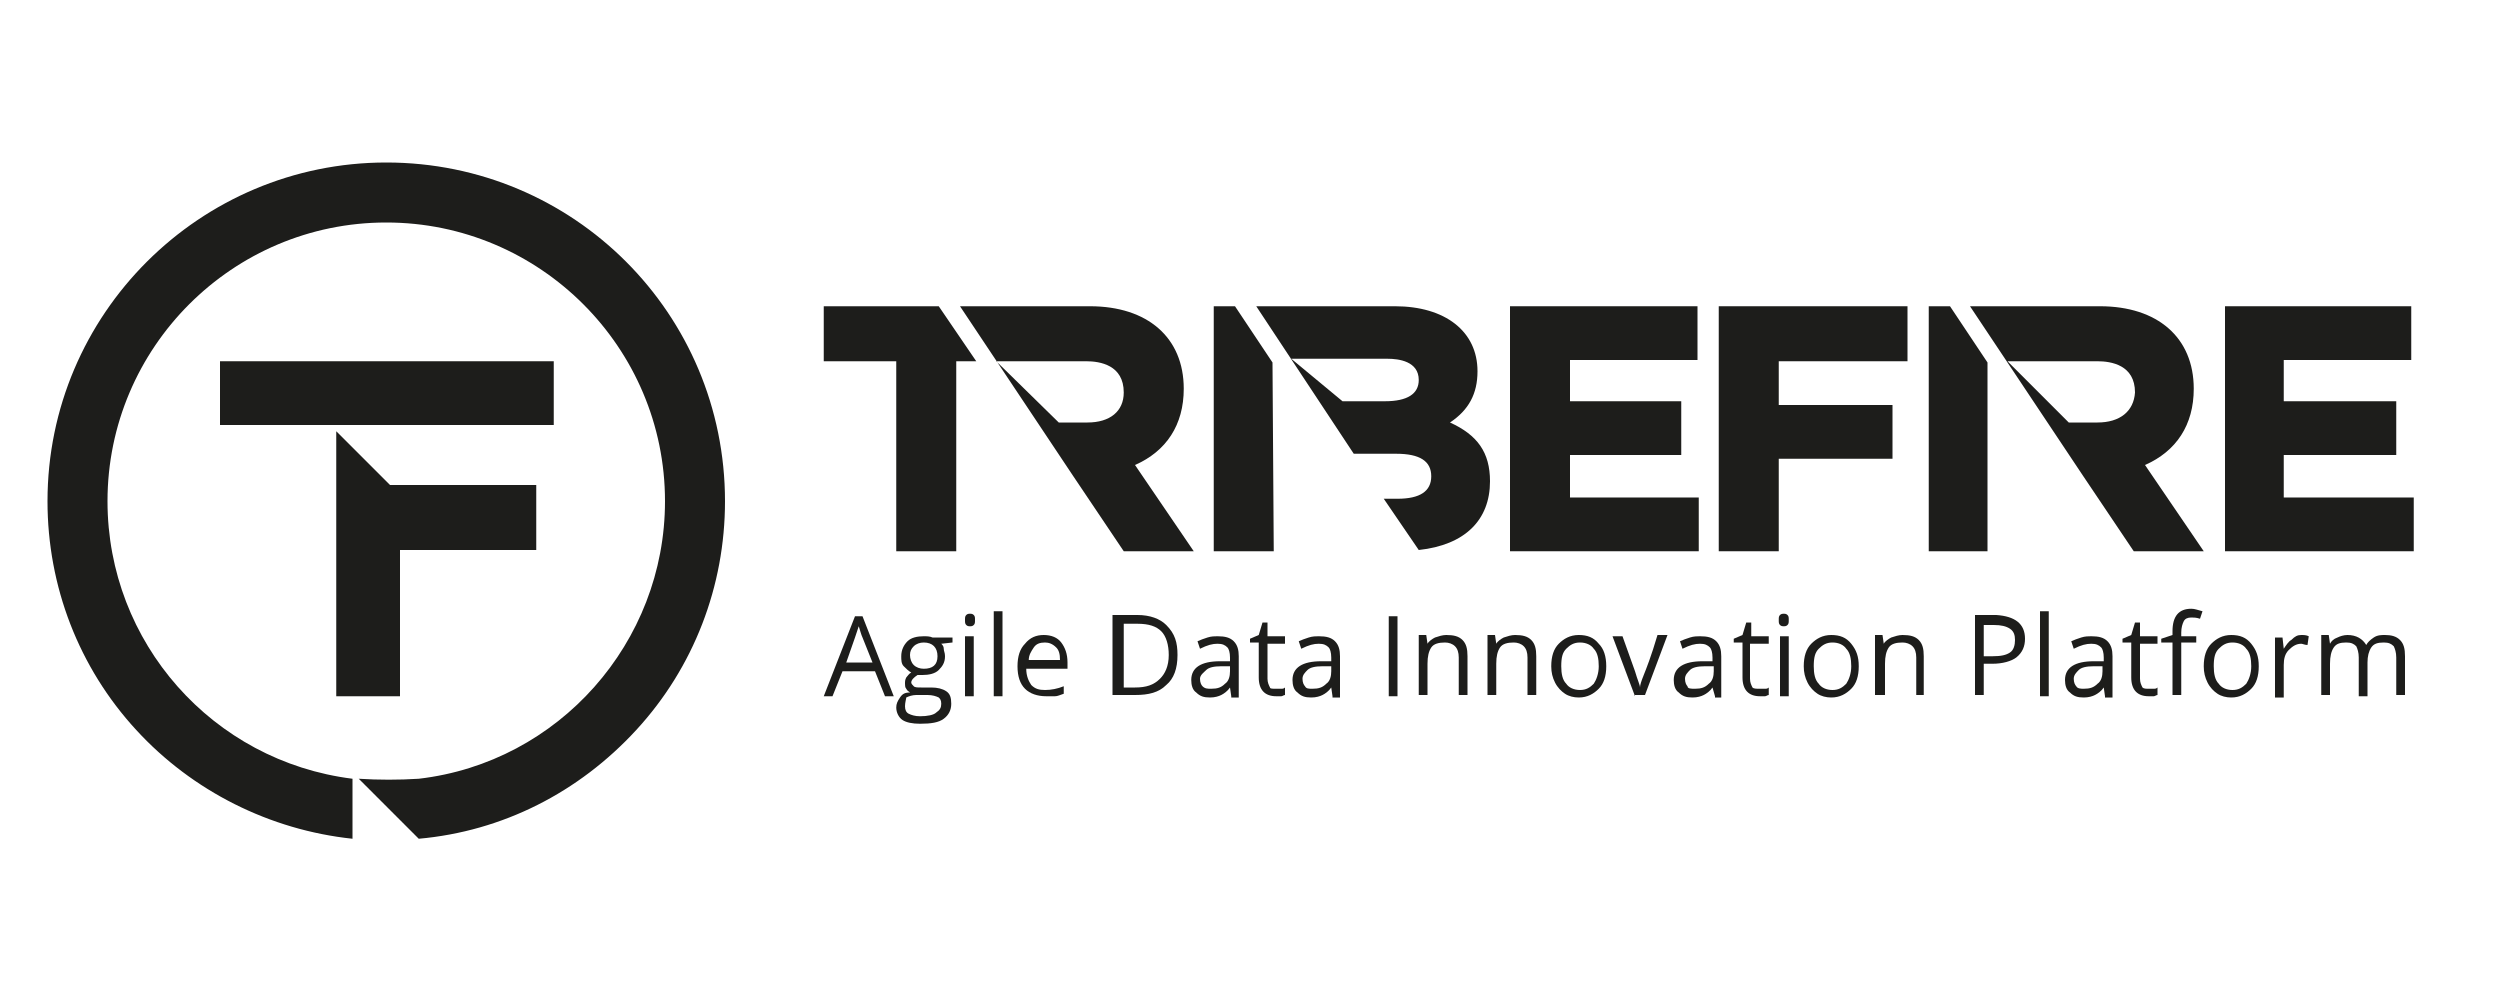 <?xml version="1.0" encoding="utf-8"?>
<!-- Generator: Adobe Illustrator 18.1.1, SVG Export Plug-In . SVG Version: 6.00 Build 0)  -->
<!DOCTYPE svg PUBLIC "-//W3C//DTD SVG 1.1//EN" "http://www.w3.org/Graphics/SVG/1.1/DTD/svg11.dtd">
<svg version="1.1" id="Ebene_1" xmlns="http://www.w3.org/2000/svg" xmlns:xlink="http://www.w3.org/1999/xlink" x="0px" y="0px"
	 viewBox="0 0 200 80" enable-background="new 0 0 200 80" xml:space="preserve">
<g>
	<path fill="#1D1D1B" d="M70.8,55.7l-0.8-2h-2.6l-0.8,2h-0.7l2.5-6.4h0.6l2.5,6.4H70.8z M69.8,53L69,51c-0.1-0.2-0.2-0.6-0.3-0.9
		c-0.1,0.3-0.2,0.6-0.3,0.9l-0.7,2H69.8z"/>
	<path fill="#1D1D1B" d="M76.2,50.9v0.5l-0.9,0.1c0.1,0.1,0.2,0.2,0.2,0.4s0.1,0.3,0.1,0.6c0,0.5-0.2,0.8-0.5,1.1
		c-0.3,0.3-0.8,0.4-1.3,0.4c-0.1,0-0.3,0-0.4,0c-0.3,0.2-0.5,0.4-0.5,0.6c0,0.1,0.1,0.2,0.2,0.3c0.1,0.1,0.3,0.1,0.6,0.1h0.8
		c0.5,0,0.9,0.1,1.2,0.3s0.4,0.5,0.4,1c0,0.5-0.2,0.9-0.6,1.2c-0.4,0.3-1,0.4-1.9,0.4c-0.6,0-1.1-0.1-1.4-0.3
		c-0.3-0.2-0.5-0.6-0.5-1c0-0.3,0.1-0.5,0.3-0.8s0.4-0.4,0.8-0.4c-0.1-0.1-0.2-0.1-0.3-0.3c-0.1-0.1-0.1-0.3-0.1-0.4
		c0-0.2,0-0.3,0.1-0.5c0.1-0.1,0.2-0.3,0.4-0.4c-0.2-0.1-0.4-0.3-0.6-0.5c-0.2-0.2-0.2-0.5-0.2-0.8c0-0.5,0.2-0.9,0.5-1.2
		s0.8-0.4,1.3-0.4c0.2,0,0.5,0,0.7,0.1H76.2z M72.4,56.5c0,0.3,0.1,0.5,0.3,0.6s0.5,0.2,0.9,0.2c0.6,0,1.1-0.1,1.3-0.3
		c0.3-0.2,0.4-0.4,0.4-0.7c0-0.3-0.1-0.4-0.2-0.5c-0.2-0.1-0.5-0.2-0.9-0.2h-0.9c-0.3,0-0.6,0.1-0.8,0.2
		C72.5,55.9,72.4,56.2,72.4,56.5z M72.8,52.4c0,0.3,0.1,0.6,0.3,0.8c0.2,0.2,0.5,0.3,0.8,0.3c0.7,0,1.1-0.3,1.1-1
		c0-0.7-0.4-1.1-1.1-1.1c-0.3,0-0.6,0.1-0.8,0.3S72.8,52.1,72.8,52.4z"/>
	<path fill="#1D1D1B" d="M77.2,49.6c0-0.2,0-0.3,0.1-0.4c0.1-0.1,0.2-0.1,0.3-0.1c0.1,0,0.2,0,0.3,0.1c0.1,0.1,0.1,0.2,0.1,0.4
		c0,0.2,0,0.3-0.1,0.4c-0.1,0.1-0.2,0.1-0.3,0.1c-0.1,0-0.2,0-0.3-0.1C77.2,49.9,77.2,49.8,77.2,49.6z M77.9,55.7h-0.7v-4.8h0.7
		V55.7z"/>
	<path fill="#1D1D1B" d="M80.2,55.7h-0.7v-6.8h0.7V55.7z"/>
	<path fill="#1D1D1B" d="M83.7,55.7c-0.7,0-1.3-0.2-1.7-0.6c-0.4-0.4-0.6-1-0.6-1.8c0-0.8,0.2-1.4,0.6-1.8c0.4-0.5,0.9-0.7,1.5-0.7
		c0.6,0,1.1,0.2,1.4,0.6s0.5,0.9,0.5,1.6v0.5h-3.3c0,0.6,0.2,1,0.4,1.3c0.3,0.3,0.6,0.4,1.1,0.4c0.5,0,1-0.1,1.5-0.3v0.6
		c-0.3,0.1-0.5,0.2-0.7,0.2C84.3,55.7,84.1,55.7,83.7,55.7z M83.6,51.4c-0.4,0-0.7,0.1-0.9,0.4s-0.4,0.6-0.4,1h2.5
		c0-0.5-0.1-0.8-0.3-1C84.2,51.5,83.9,51.4,83.6,51.4z"/>
	<path fill="#1D1D1B" d="M94.2,52.4c0,1.1-0.3,1.9-0.9,2.4c-0.6,0.6-1.4,0.8-2.5,0.8h-1.8v-6.4h2c1,0,1.8,0.3,2.3,0.8
		C94,50.7,94.2,51.4,94.2,52.4z M93.5,52.4c0-0.8-0.2-1.5-0.6-1.9c-0.4-0.4-1-0.6-1.9-0.6h-1.1V55h0.9c0.9,0,1.5-0.2,2-0.7
		C93.2,53.9,93.5,53.3,93.5,52.4z"/>
	<path fill="#1D1D1B" d="M98.5,55.7L98.4,55h0c-0.2,0.3-0.5,0.5-0.7,0.6c-0.2,0.1-0.5,0.2-0.9,0.2c-0.5,0-0.8-0.1-1.1-0.4
		c-0.3-0.2-0.4-0.6-0.4-1c0-1,0.8-1.5,2.3-1.5l0.8,0v-0.3c0-0.4-0.1-0.7-0.2-0.8c-0.2-0.2-0.4-0.3-0.8-0.3c-0.4,0-0.8,0.1-1.4,0.4
		l-0.2-0.6c0.2-0.1,0.5-0.2,0.8-0.3c0.3-0.1,0.6-0.1,0.8-0.1c0.6,0,1,0.1,1.3,0.4s0.4,0.7,0.4,1.2v3.3H98.5z M96.9,55.1
		c0.5,0,0.8-0.1,1.1-0.4c0.3-0.2,0.4-0.6,0.4-1v-0.4l-0.7,0c-0.6,0-1,0.1-1.2,0.3S96,54,96,54.3c0,0.3,0.1,0.5,0.2,0.6
		C96.4,55.1,96.6,55.1,96.9,55.1z"/>
	<path fill="#1D1D1B" d="M102.1,55.1c0.1,0,0.3,0,0.4,0c0.1,0,0.2,0,0.3-0.1v0.6c-0.1,0-0.2,0.1-0.3,0.1c-0.2,0-0.3,0-0.4,0
		c-0.9,0-1.4-0.5-1.4-1.5v-2.8h-0.7v-0.3l0.7-0.3l0.3-1h0.4v1.1h1.4v0.6h-1.4v2.8c0,0.3,0.1,0.5,0.2,0.7
		C101.6,55.1,101.8,55.1,102.1,55.1z"/>
	<path fill="#1D1D1B" d="M106.6,55.7l-0.1-0.7h0c-0.2,0.3-0.5,0.5-0.7,0.6c-0.2,0.1-0.5,0.2-0.9,0.2c-0.5,0-0.8-0.1-1.1-0.4
		c-0.3-0.2-0.4-0.6-0.4-1c0-1,0.8-1.5,2.3-1.5l0.8,0v-0.3c0-0.4-0.1-0.7-0.2-0.8c-0.2-0.2-0.4-0.3-0.8-0.3c-0.4,0-0.8,0.1-1.4,0.4
		l-0.2-0.6c0.2-0.1,0.5-0.2,0.8-0.3c0.3-0.1,0.6-0.1,0.8-0.1c0.6,0,1,0.1,1.3,0.4s0.4,0.7,0.4,1.2v3.3H106.6z M105,55.1
		c0.5,0,0.8-0.1,1.1-0.4c0.3-0.2,0.4-0.6,0.4-1v-0.4l-0.7,0c-0.6,0-1,0.1-1.2,0.3s-0.4,0.4-0.4,0.7c0,0.3,0.1,0.5,0.2,0.6
		C104.5,55.1,104.7,55.1,105,55.1z"/>
	<path fill="#1D1D1B" d="M111.1,55.7v-6.4h0.7v6.4H111.1z"/>
	<path fill="#1D1D1B" d="M116.7,55.7v-3.1c0-0.4-0.1-0.7-0.3-0.9c-0.2-0.2-0.5-0.3-0.8-0.3c-0.5,0-0.9,0.1-1.1,0.4s-0.3,0.7-0.3,1.3
		v2.5h-0.7v-4.8h0.6l0.1,0.7h0c0.1-0.2,0.4-0.4,0.6-0.5c0.3-0.1,0.6-0.2,0.9-0.2c0.6,0,1,0.1,1.3,0.4c0.3,0.3,0.4,0.7,0.4,1.3v3.1
		H116.7z"/>
	<path fill="#1D1D1B" d="M122.2,55.7v-3.1c0-0.4-0.1-0.7-0.3-0.9c-0.2-0.2-0.5-0.3-0.8-0.3c-0.5,0-0.9,0.1-1.1,0.4s-0.3,0.7-0.3,1.3
		v2.5h-0.7v-4.8h0.6l0.1,0.7h0c0.1-0.2,0.4-0.4,0.6-0.5c0.3-0.1,0.6-0.2,0.9-0.2c0.6,0,1,0.1,1.3,0.4c0.3,0.3,0.4,0.7,0.4,1.3v3.1
		H122.2z"/>
	<path fill="#1D1D1B" d="M128.5,53.3c0,0.8-0.2,1.4-0.6,1.8c-0.4,0.4-0.9,0.7-1.6,0.7c-0.4,0-0.8-0.1-1.1-0.3
		c-0.3-0.2-0.6-0.5-0.8-0.9s-0.3-0.8-0.3-1.3c0-0.8,0.2-1.4,0.6-1.8s0.9-0.7,1.6-0.7c0.7,0,1.2,0.2,1.6,0.7
		C128.3,51.9,128.5,52.5,128.5,53.3z M124.9,53.3c0,0.6,0.1,1.1,0.4,1.4c0.2,0.3,0.6,0.5,1.1,0.5c0.5,0,0.8-0.2,1.1-0.5
		c0.2-0.3,0.4-0.8,0.4-1.4c0-0.6-0.1-1.1-0.4-1.4c-0.2-0.3-0.6-0.5-1.1-0.5c-0.5,0-0.8,0.2-1.1,0.5C125,52.2,124.9,52.6,124.9,53.3z
		"/>
	<path fill="#1D1D1B" d="M130.8,55.7l-1.8-4.8h0.8l1,2.8c0.2,0.7,0.4,1.1,0.4,1.3h0c0-0.2,0.1-0.5,0.3-1c0.2-0.5,0.6-1.5,1.1-3.2
		h0.8l-1.8,4.8H130.8z"/>
	<path fill="#1D1D1B" d="M137.2,55.7L137,55h0c-0.2,0.3-0.5,0.5-0.7,0.6c-0.2,0.1-0.5,0.2-0.9,0.2c-0.5,0-0.8-0.1-1.1-0.4
		c-0.3-0.2-0.4-0.6-0.4-1c0-1,0.8-1.5,2.3-1.5l0.8,0v-0.3c0-0.4-0.1-0.7-0.2-0.8c-0.2-0.2-0.4-0.3-0.8-0.3c-0.4,0-0.8,0.1-1.4,0.4
		l-0.2-0.6c0.2-0.1,0.5-0.2,0.8-0.3c0.3-0.1,0.6-0.1,0.8-0.1c0.6,0,1,0.1,1.3,0.4s0.4,0.7,0.4,1.2v3.3H137.2z M135.6,55.1
		c0.5,0,0.8-0.1,1.1-0.4c0.3-0.2,0.4-0.6,0.4-1v-0.4l-0.7,0c-0.6,0-1,0.1-1.2,0.3s-0.4,0.4-0.4,0.7c0,0.3,0.1,0.5,0.2,0.6
		C135,55.1,135.3,55.1,135.6,55.1z"/>
	<path fill="#1D1D1B" d="M140.8,55.1c0.1,0,0.3,0,0.4,0c0.1,0,0.2,0,0.3-0.1v0.6c-0.1,0-0.2,0.1-0.3,0.1c-0.2,0-0.3,0-0.4,0
		c-0.9,0-1.4-0.5-1.4-1.5v-2.8h-0.7v-0.3l0.7-0.3l0.3-1h0.4v1.1h1.4v0.6H140v2.8c0,0.3,0.1,0.5,0.2,0.7
		C140.3,55.1,140.5,55.1,140.8,55.1z"/>
	<path fill="#1D1D1B" d="M142.3,49.6c0-0.2,0-0.3,0.1-0.4c0.1-0.1,0.2-0.1,0.3-0.1c0.1,0,0.2,0,0.3,0.1c0.1,0.1,0.1,0.2,0.1,0.4
		c0,0.2,0,0.3-0.1,0.4c-0.1,0.1-0.2,0.1-0.3,0.1c-0.1,0-0.2,0-0.3-0.1C142.3,49.9,142.3,49.8,142.3,49.6z M143.1,55.7h-0.7v-4.8h0.7
		V55.7z"/>
	<path fill="#1D1D1B" d="M148.7,53.3c0,0.8-0.2,1.4-0.6,1.8c-0.4,0.4-0.9,0.7-1.6,0.7c-0.4,0-0.8-0.1-1.1-0.3
		c-0.3-0.2-0.6-0.5-0.8-0.9s-0.3-0.8-0.3-1.3c0-0.8,0.2-1.4,0.6-1.8s0.9-0.7,1.6-0.7c0.7,0,1.2,0.2,1.6,0.7S148.7,52.5,148.7,53.3z
		 M145.1,53.3c0,0.6,0.1,1.1,0.4,1.4c0.2,0.3,0.6,0.5,1.1,0.5c0.5,0,0.8-0.2,1.1-0.5c0.2-0.3,0.4-0.8,0.4-1.4c0-0.6-0.1-1.1-0.4-1.4
		c-0.2-0.3-0.6-0.5-1.1-0.5c-0.5,0-0.8,0.2-1.1,0.5C145.2,52.2,145.1,52.6,145.1,53.3z"/>
	<path fill="#1D1D1B" d="M153.3,55.7v-3.1c0-0.4-0.1-0.7-0.3-0.9c-0.2-0.2-0.5-0.3-0.8-0.3c-0.5,0-0.9,0.1-1.1,0.4s-0.3,0.7-0.3,1.3
		v2.5H150v-4.8h0.6l0.1,0.7h0c0.1-0.2,0.4-0.4,0.6-0.5c0.3-0.1,0.6-0.2,0.9-0.2c0.6,0,1,0.1,1.3,0.4c0.3,0.3,0.4,0.7,0.4,1.3v3.1
		H153.3z"/>
	<path fill="#1D1D1B" d="M162,51.1c0,0.6-0.2,1.1-0.7,1.5c-0.4,0.3-1.1,0.5-1.9,0.5h-0.7v2.5h-0.7v-6.4h1.7
		C161.2,49.3,162,49.9,162,51.1z M158.7,52.5h0.7c0.7,0,1.1-0.1,1.4-0.3s0.4-0.6,0.4-1c0-0.4-0.1-0.7-0.4-0.9s-0.7-0.3-1.3-0.3h-0.8
		V52.5z"/>
	<path fill="#1D1D1B" d="M163.9,55.7h-0.7v-6.8h0.7V55.7z"/>
	<path fill="#1D1D1B" d="M168.4,55.7l-0.1-0.7h0c-0.2,0.3-0.5,0.5-0.7,0.6c-0.2,0.1-0.5,0.2-0.9,0.2c-0.5,0-0.8-0.1-1.1-0.4
		c-0.3-0.2-0.4-0.6-0.4-1c0-1,0.8-1.5,2.3-1.5l0.8,0v-0.3c0-0.4-0.1-0.7-0.2-0.8c-0.2-0.2-0.4-0.3-0.8-0.3c-0.4,0-0.8,0.1-1.4,0.4
		l-0.2-0.6c0.2-0.1,0.5-0.2,0.8-0.3c0.3-0.1,0.6-0.1,0.8-0.1c0.6,0,1,0.1,1.3,0.4s0.4,0.7,0.4,1.2v3.3H168.4z M166.7,55.1
		c0.5,0,0.8-0.1,1.1-0.4c0.3-0.2,0.4-0.6,0.4-1v-0.4l-0.7,0c-0.6,0-1,0.1-1.2,0.3s-0.4,0.4-0.4,0.7c0,0.3,0.1,0.5,0.2,0.6
		C166.2,55.1,166.5,55.1,166.7,55.1z"/>
	<path fill="#1D1D1B" d="M171.9,55.1c0.1,0,0.3,0,0.4,0c0.1,0,0.2,0,0.3-0.1v0.6c-0.1,0-0.2,0.1-0.3,0.1c-0.2,0-0.3,0-0.4,0
		c-0.9,0-1.4-0.5-1.4-1.5v-2.8h-0.7v-0.3l0.7-0.3l0.3-1h0.4v1.1h1.4v0.6h-1.4v2.8c0,0.3,0.1,0.5,0.2,0.7
		C171.5,55.1,171.7,55.1,171.9,55.1z"/>
	<path fill="#1D1D1B" d="M175.7,51.4h-1.2v4.2h-0.7v-4.2h-0.9v-0.3l0.9-0.3v-0.3c0-1.2,0.5-1.8,1.5-1.8c0.3,0,0.5,0.1,0.9,0.2
		l-0.2,0.6c-0.3-0.1-0.5-0.1-0.7-0.1c-0.3,0-0.5,0.1-0.6,0.3c-0.1,0.2-0.2,0.5-0.2,0.9v0.3h1.2V51.4z"/>
	<path fill="#1D1D1B" d="M180.7,53.3c0,0.8-0.2,1.4-0.6,1.8c-0.4,0.4-0.9,0.7-1.6,0.7c-0.4,0-0.8-0.1-1.1-0.3
		c-0.3-0.2-0.6-0.5-0.8-0.9s-0.3-0.8-0.3-1.3c0-0.8,0.2-1.4,0.6-1.8s0.9-0.7,1.6-0.7c0.7,0,1.2,0.2,1.6,0.7S180.7,52.5,180.7,53.3z
		 M177.1,53.3c0,0.6,0.1,1.1,0.4,1.4c0.2,0.3,0.6,0.5,1.1,0.5c0.5,0,0.8-0.2,1.1-0.5c0.2-0.3,0.4-0.8,0.4-1.4c0-0.6-0.1-1.1-0.4-1.4
		c-0.2-0.3-0.6-0.5-1.1-0.5c-0.5,0-0.8,0.2-1.1,0.5C177.2,52.2,177.1,52.6,177.1,53.3z"/>
	<path fill="#1D1D1B" d="M184.1,50.8c0.2,0,0.4,0,0.6,0.1l-0.1,0.7c-0.2,0-0.4-0.1-0.5-0.1c-0.4,0-0.7,0.2-1,0.5
		c-0.3,0.3-0.4,0.7-0.4,1.2v2.6H182v-4.8h0.6l0.1,0.9h0c0.2-0.3,0.4-0.6,0.6-0.7C183.6,50.9,183.8,50.8,184.1,50.8z"/>
	<path fill="#1D1D1B" d="M191.7,55.7v-3.1c0-0.4-0.1-0.7-0.2-0.9c-0.2-0.2-0.4-0.3-0.8-0.3c-0.5,0-0.8,0.1-1,0.4s-0.3,0.7-0.3,1.2
		v2.7h-0.7v-3.1c0-0.4-0.1-0.7-0.2-0.9c-0.2-0.2-0.4-0.3-0.8-0.3c-0.5,0-0.8,0.1-1,0.4c-0.2,0.3-0.3,0.7-0.3,1.3v2.5h-0.7v-4.8h0.6
		l0.1,0.7h0c0.1-0.2,0.3-0.4,0.6-0.5c0.2-0.1,0.5-0.2,0.8-0.2c0.7,0,1.2,0.3,1.5,0.8h0c0.1-0.2,0.3-0.4,0.6-0.6s0.6-0.2,0.9-0.2
		c0.5,0,0.9,0.1,1.2,0.4c0.3,0.3,0.4,0.7,0.4,1.3v3.1H191.7z"/>
</g>
<g>
	<polygon fill="#1D1D1B" points="65.9,28.9 71.7,28.9 71.7,44.1 76.5,44.1 76.5,28.9 78.1,28.9 75.1,24.5 65.9,24.5 	"/>
	<polygon fill="#1D1D1B" points="125.6,36.4 134.5,36.4 134.5,32.1 125.6,32.1 125.6,28.8 135.8,28.8 135.8,24.5 120.8,24.5 
		120.8,44.1 135.9,44.1 135.9,39.8 125.6,39.8 	"/>
	<polygon fill="#1D1D1B" points="137.5,44.1 142.3,44.1 142.3,36.7 151.4,36.7 151.4,32.4 142.3,32.4 142.3,28.9 152.6,28.9 
		152.6,24.5 137.5,24.5 	"/>
	<polygon fill="#1D1D1B" points="182.7,39.8 182.7,36.4 191.7,36.4 191.7,32.1 182.7,32.1 182.7,28.8 192.9,28.8 192.9,24.5 
		178,24.5 178,44.1 193.1,44.1 193.1,39.8 	"/>
	<path fill="#1D1D1B" d="M87,33.8h-2.3l-5-4.9h7.2c1.1,0,3,0.3,3,2.5C89.9,32.9,88.8,33.8,87,33.8 M90.8,37.2
		c2.5-1.1,3.9-3.2,3.9-6.1c0-4.1-2.9-6.6-7.5-6.6h-9h-1.4L85.8,38h0l4.1,6.1h5.6L90.8,37.2z"/>
	<path fill="#1D1D1B" d="M167.8,33.8h-2.3l-4.9-4.9h7.2c1.1,0,3,0.3,3,2.5C170.7,32.9,169.6,33.8,167.8,33.8 M171.6,37.2
		c2.5-1.1,3.9-3.2,3.9-6.1c0-4.1-2.9-6.6-7.5-6.6h-9h-1.4l9,13.5h0l4.1,6.1h5.6L171.6,37.2z"/>
	<polygon fill="#1D1D1B" points="98.8,24.5 97.1,24.5 97.1,44.1 101.9,44.1 101.8,29 	"/>
	<polygon fill="#1D1D1B" points="156,24.5 155.9,24.5 154.3,24.5 154.3,44.1 159,44.1 159,29 	"/>
	<path fill="#1D1D1B" d="M103.3,28.7h7.7c0.9,0,2.5,0.2,2.5,1.7c0,1.1-0.9,1.7-2.7,1.7h-3.4L103.3,28.7z M108.3,36.3h3.4
		c1.9,0,2.8,0.6,2.8,1.8c0,1.2-0.9,1.8-2.7,1.8h-1.1l2.8,4.1c3.7-0.4,5.7-2.4,5.7-5.5c0-2.3-1-3.7-3.2-4.7c1.5-1,2.2-2.3,2.2-4.1
		c0-3.2-2.6-5.2-6.6-5.2h-11.1L108.3,36.3z"/>
</g>
<g>
	<path fill="#1D1D1B" d="M28.7,62.3l4.8,4.8c6.7-0.6,12.8-3.7,17.4-8.7c4.6-5,7.1-11.5,7.1-18.3C58,25.1,45.9,13,30.9,13
		C16,13,3.8,25.1,3.8,40.1c0,6.8,2.5,13.3,7.1,18.3c4.5,4.9,10.7,8,17.3,8.7l0-4.8C17,60.9,8.6,51.4,8.6,40.1
		c0-12.3,10-22.3,22.3-22.3c12.3,0,22.3,10,22.3,22.3c0,11.3-8.5,20.9-19.7,22.2C31.9,62.4,30.3,62.4,28.7,62.3z"/>
	<polygon fill="#1D1D1B" points="26.9,55.7 32,55.7 32,44 42.9,44 42.9,38.8 31.2,38.8 26.9,34.5 	"/>
	<polygon fill="#1D1D1B" points="26.4,34 44.3,34 44.3,28.9 17.6,28.9 17.6,34 	"/>
</g>
</svg>
